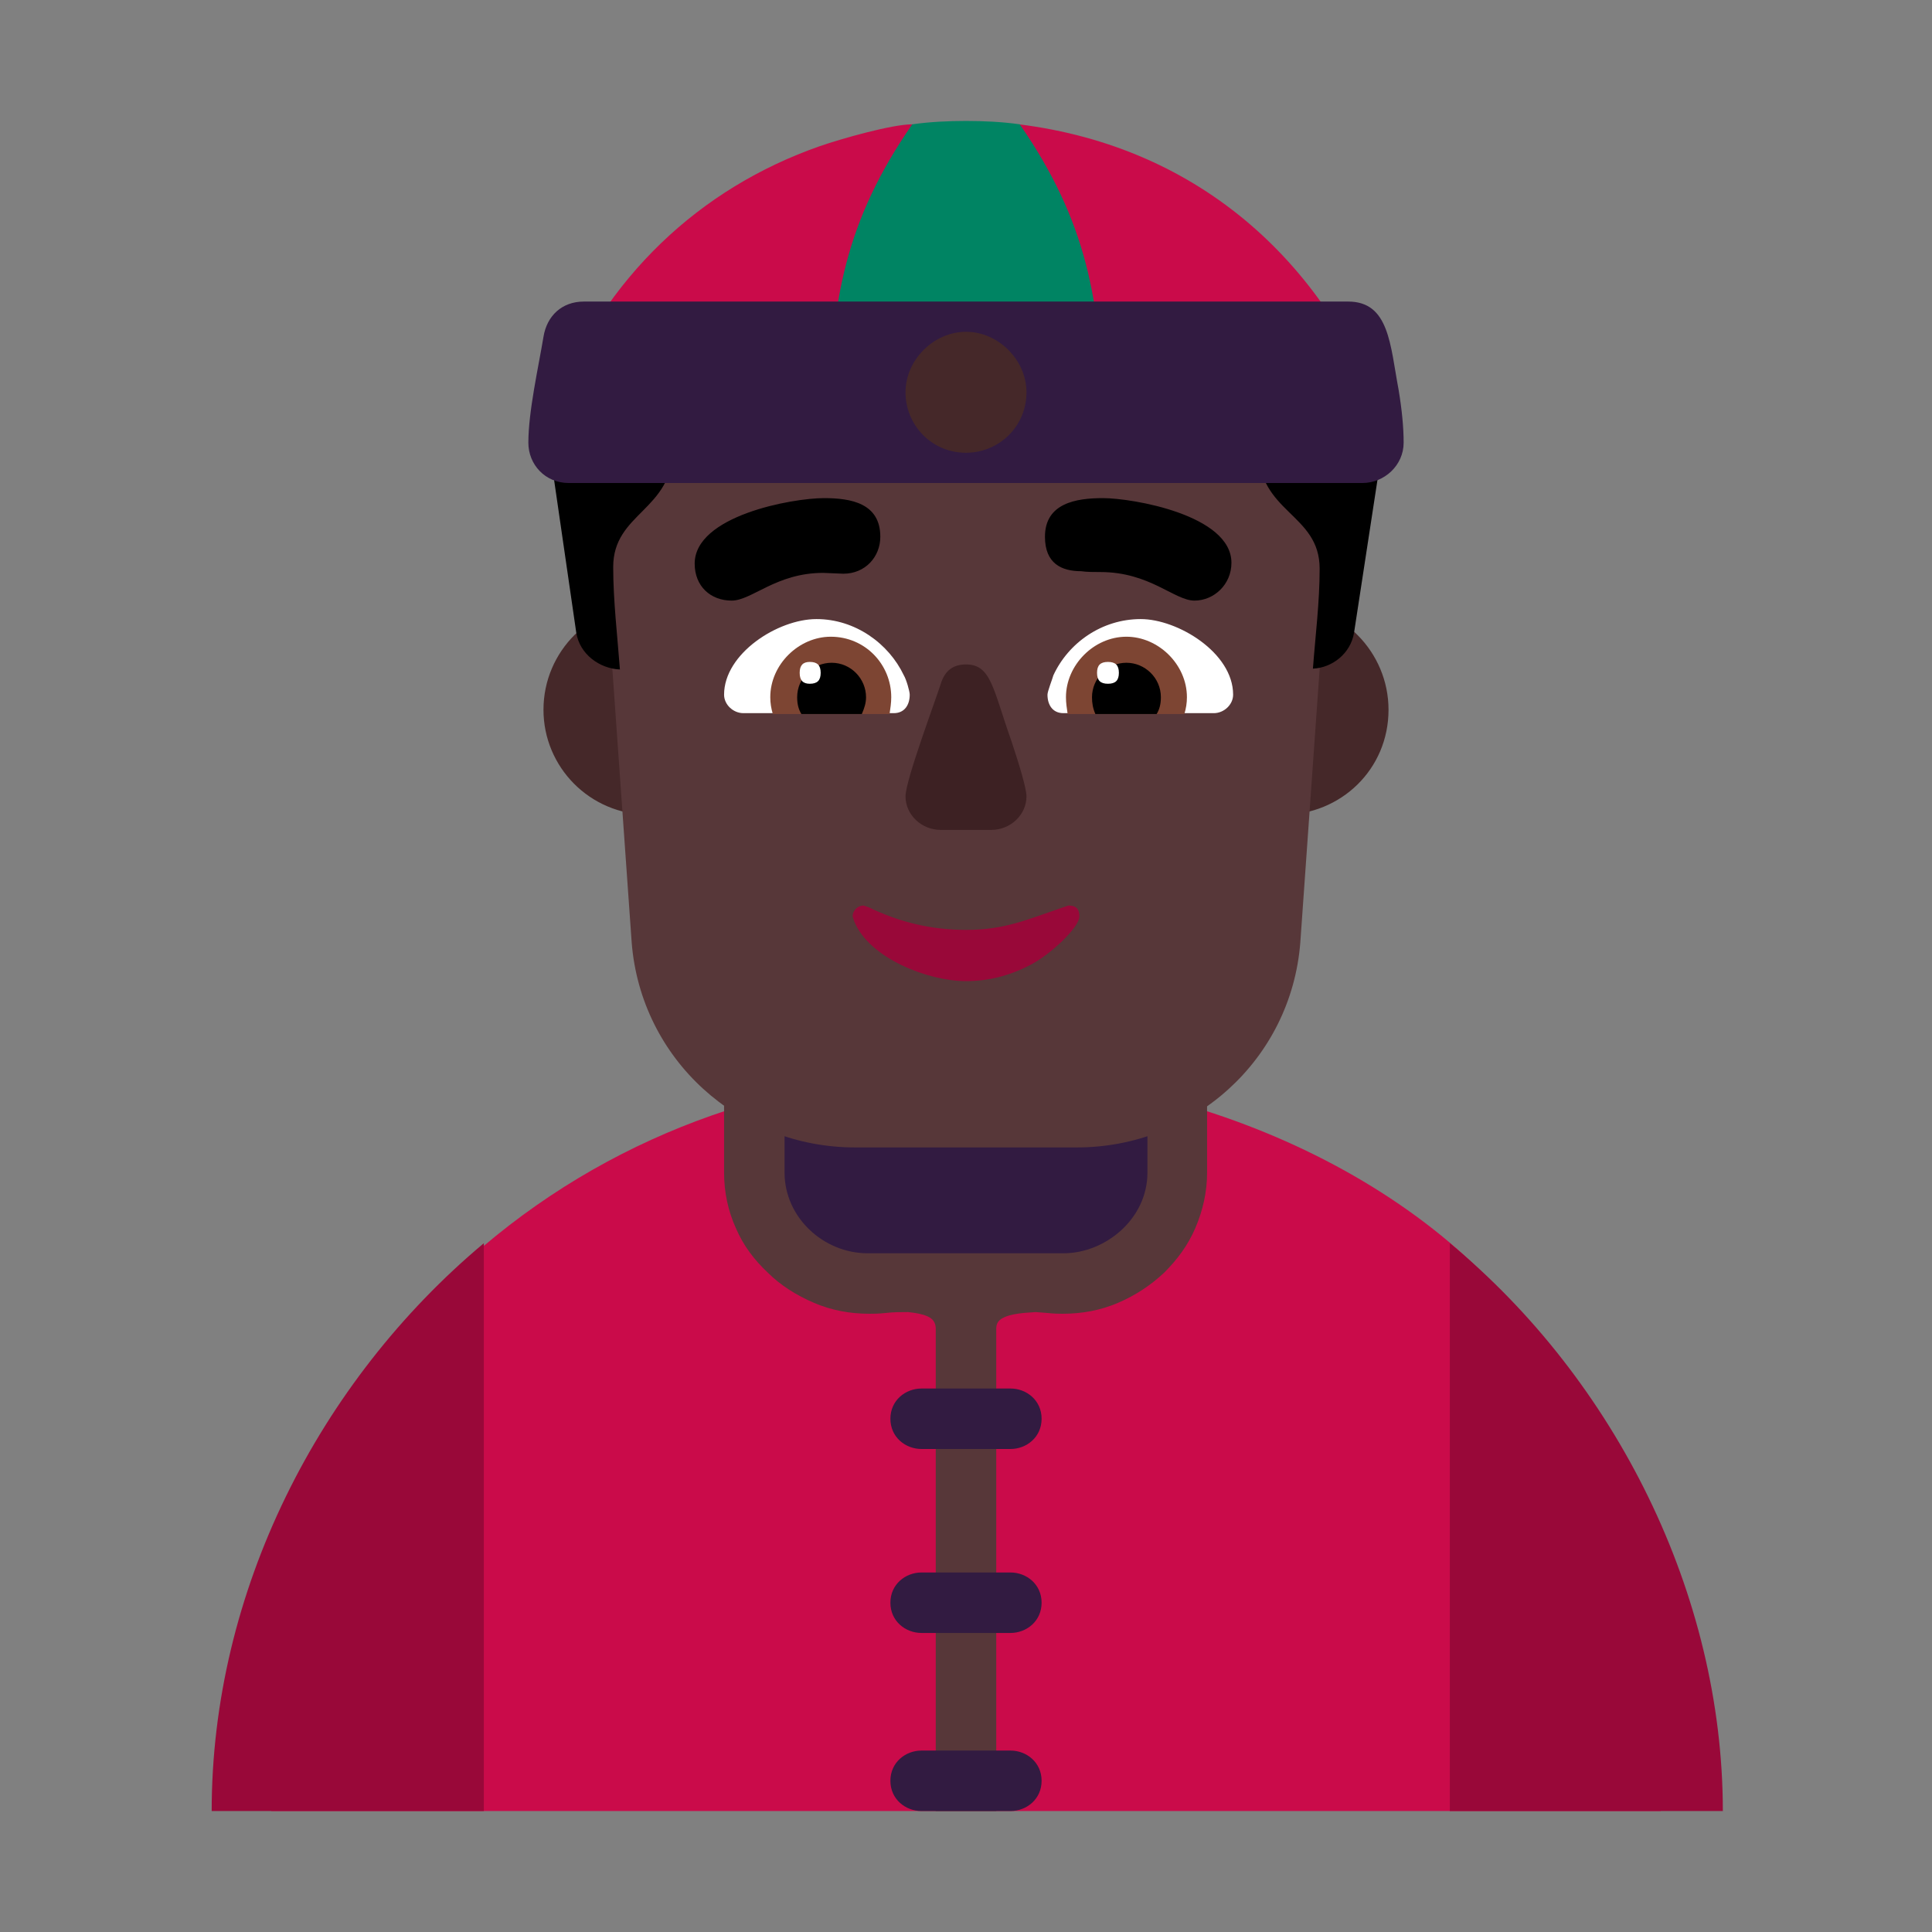 <svg version="1.1" xmlns="http://www.w3.org/2000/svg" viewBox="0 0 2300 2300"><rect x="0" y="0" width="2300" height="2300" fill="#808080" stroke="none"/><g transform="scale(1,-1) translate(-256, -1869)">
		<path d="M2233-287c-4 184-26 369-124 531-133 217-429 348-703 348-206 0-410-67-575-207-210-177-250-438-252-672l1654 0 z" fill="#CA0B4A"/>
		<path d="M2307-287l-325 0 0 676c197-163 325-418 325-676 z M832-287l0 676c-197-165-324-415-324-676l324 0 z" fill="#990839"/>
		<path d="M1442-287l0 574c0 7 3 11 10 14 7 3 14 4 23 5l14 1 13-1c9-1 15-1 19-1 23 0 45 4 66 13 21 9 39 21 55 36 15 15 28 32 37 53 9 21 14 43 14 66l0 191-575 0 0-191c0-24 5-46 14-66 9-21 22-38 38-53 15-15 34-27 55-36 21-9 43-13 66-13 5 0 11 0 20 1 9 1 17 1 26 1 9-1 16-2 23-5 7-3 10-8 10-15l0-574 72 0 z" fill="#573739"/>
		<path d="M1459-287c19 0 37 14 37 36 0 22-18 36-37 36l-106 0c-19 0-37-14-37-36 0-22 18-36 37-36l106 0 z M1459-75c19 0 37 14 37 36 0 22-18 36-37 36l-106 0c-19 0-37-14-37-36 0-22 18-36 37-36l106 0 z M1459 144c19 0 37 14 37 36 0 22-18 36-37 36l-106 0c-19 0-37-14-37-36 0-22 18-36 37-36l106 0 z M1522 377c50 0 100 41 100 96l0 119-432 0 0-119c0-53 46-96 99-96l233 0 z" fill="#321B41"/>
		<path d="M1783 899c69 0 126 54 126 125 0 69-56 126-126 126-68 0-125-55-125-126 0-71 60-125 125-125 z M1029 899c71 0 125 60 125 125 0 69-54 126-125 126-69 0-126-56-126-126 0-68 55-125 126-125 z" fill="#452829"/>
		<path d="M1538 503c138 0 255 104 266 244l33 467 0 14c0 215-177 389-395 389l-72 0c-54 0-105-10-153-30-155-66-242-204-242-373l33-467c11-139 127-244 266-244l264 0 z" fill="#573739"/>
		<path d="M1127 1154c24 0 53 33 109 33l24-1c26 0 44 20 44 44 0 40-35 46-67 46-38 0-154-21-154-78 0-27 19-44 44-44 z M1678 1154c23 0 44 19 44 45 0 57-118 77-153 77-32 0-69-6-69-46 0-32 20-41 43-41 7-1 15-1 23-1 59 0 88-34 112-34 z" fill="#000000"/>
		<path d="M1701 1020l-179 0c-13 0-19 10-19 22 0 4 6 19 7 23 18 39 58 67 104 67 44 0 110-40 110-90 0-12-11-22-23-22 z M1320 1020c13 0 19 10 19 22 0 4-4 18-7 23-18 38-58 67-104 67-46 0-110-41-110-90 0-12 11-22 23-22l179 0 z" fill="#FFFFFF"/>
		<path d="M1666 1019l-139 0c-1 7-2 13-2 20 0 38 33 72 72 72 38 0 72-33 72-72 0-7-1-13-3-20 z M1315 1019c1 7 2 13 2 20 0 39-31 72-72 72-38 0-72-33-72-72 0-7 1-13 3-20l139 0 z" fill="#7D4533"/>
		<path d="M1633 1019l-73 0c-3 7-4 13-4 20 0 22 18 41 41 41 22 0 41-18 41-41 0-9-2-15-5-20 z M1282 1019c3 7 5 13 5 20 0 22-18 41-41 41-22 0-41-18-41-41 0-9 2-15 5-20l72 0 z" fill="#000000"/>
		<path d="M1575 1055c9 0 13 4 13 13 0 9-4 13-13 13-9 0-13-4-13-13 0-9 4-13 13-13 z M1220 1055c9 0 13 4 13 13 0 9-4 13-13 13-8 0-12-4-12-13 0-9 4-13 12-13 z" fill="#FFFFFF"/>
		<path d="M1436 881c23 0 42 18 42 40 0 9-8 36-18 66-22 62-24 91-54 91-15 0-24-7-29-20-8-25-43-118-43-137 0-22 19-40 42-40l60 0 z" fill="#3D2123"/>
		<path d="M1406 701c26 0 51 6 76 19 24 12 59 45 59 58 0 9-4 13-13 13l-6-2c-44-15-70-27-116-27-41 0-79 9-116 27l-6 2c-7 0-13-6-13-13l2-6c18-44 88-71 133-71 z" fill="#990839"/>
		<path d="M1819 1073c23 1 45 18 49 43l38 248c3 15 3 23 3 38l-155 0 0-67c0-77 73-77 73-143 0-40-5-79-8-119 z M994 1072c-3 40-8 82-8 122 0 65 71 67 71 141l0 67-154 0c0-13 1-25 3-38l36-248c4-26 28-43 52-44 z" fill="#000000"/>
		<path d="M1909 1351c-69 202-223 343-440 370l-59-14c-5 0-65 14-68 14-24 0-84-17-110-26-143-50-256-156-315-306l-14-38 1006 0 z" fill="#CA0B4A"/>
		<path d="M1568 1371c0 138-19 236-98 350-21 3-43 4-64 4-21 0-43-1-64-4-79-114-98-212-98-350l324 0 z" fill="#008463"/>
		<path d="M1878 1294c26 0 49 21 49 48 0 18-2 39-6 63-10 53-11 105-60 105l-910 0c-26 0-44-17-48-42-6-36-18-89-18-126 0-26 20-48 48-48l945 0 z" fill="#321B41"/>
		<path d="M1406 1330c39 0 72 31 72 72 0 38-33 72-72 72-38 0-72-33-72-72 0-39 31-72 72-72 z" fill="#452829"/>
	</g></svg>
